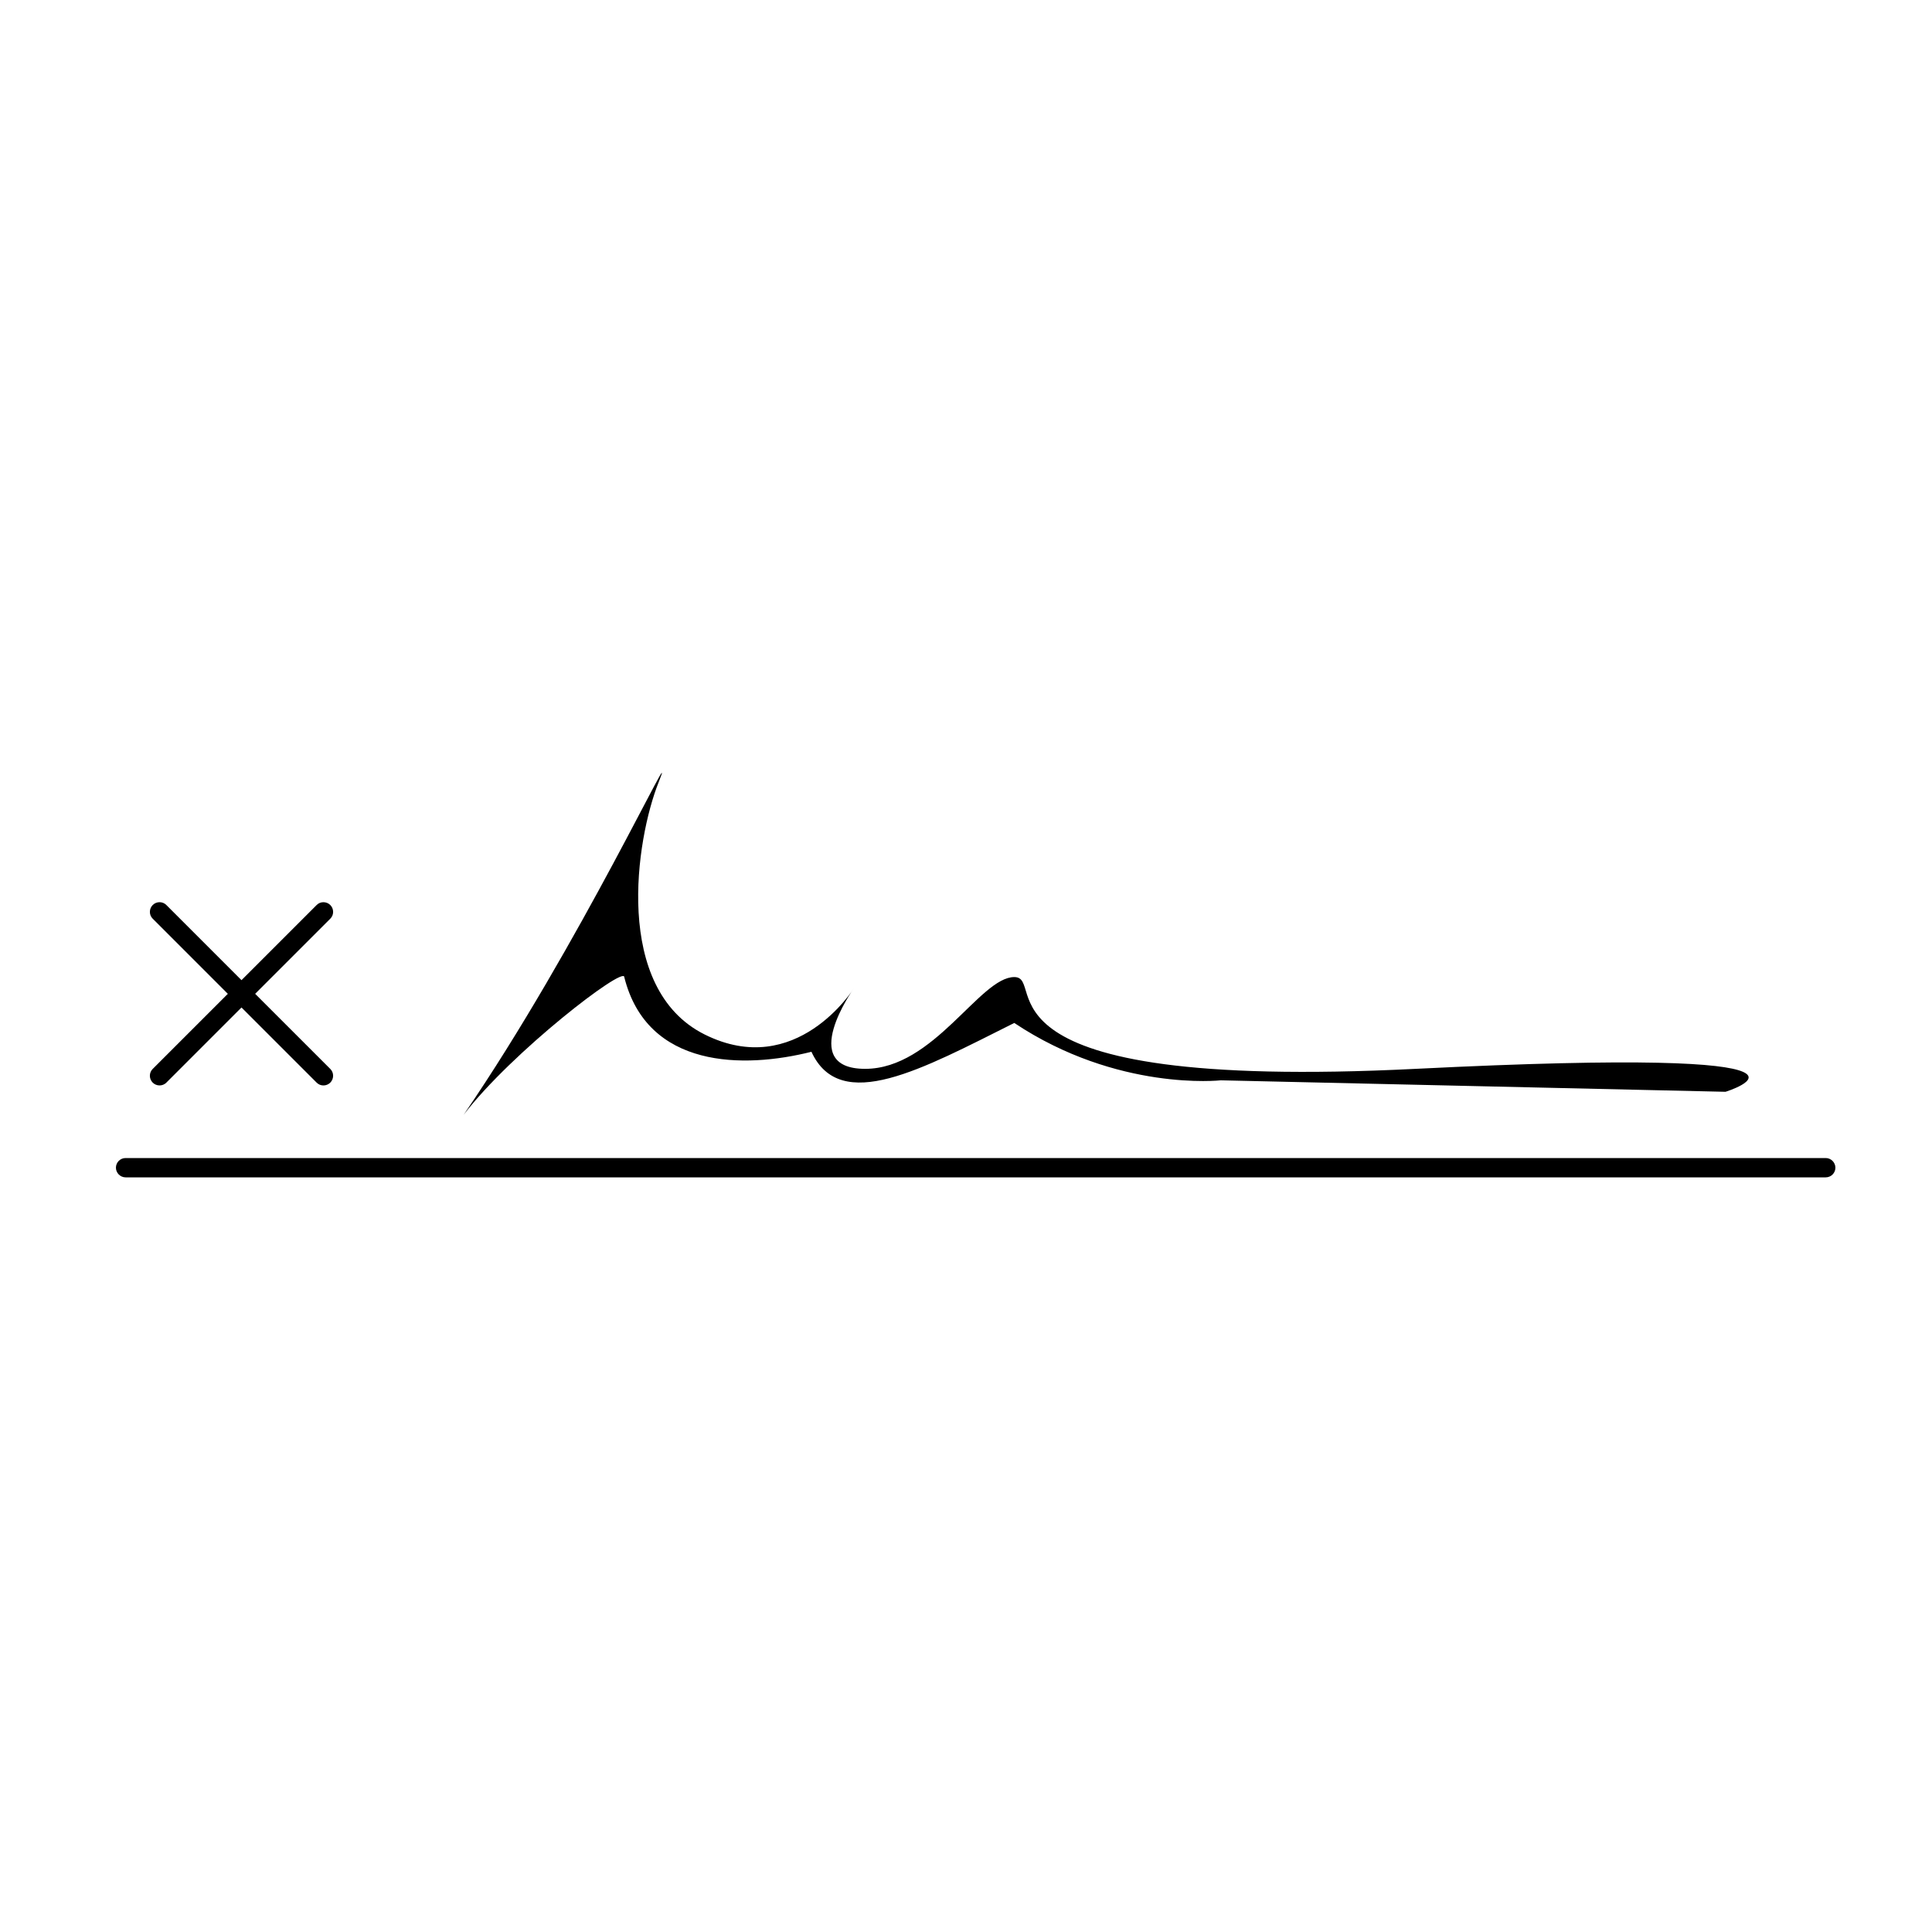 <?xml version="1.0" encoding="UTF-8" standalone="no"?>
<svg width="100px" height="100px" viewBox="0 0 100 100" version="1.1" xmlns="http://www.w3.org/2000/svg" xmlns:xlink="http://www.w3.org/1999/xlink" xmlns:sketch="http://www.bohemiancoding.com/sketch/ns">
    <!-- Generator: Sketch 3.3.2 (12043) - http://www.bohemiancoding.com/sketch -->
    <title>07-06-2015 - signature</title>
    <desc>Created with Sketch.</desc>
    <defs></defs>
    <g id="January" stroke="none" stroke-width="1" fill="none" fill-rule="evenodd" sketch:type="MSPage">
        <g id="07-06-2015---signature" sketch:type="MSArtboardGroup" fill="#000000">
            <path d="M12.5,50.733 L8.606,46.839 C8.417,46.65 8.099,46.648 7.904,46.844 C7.714,47.033 7.707,47.354 7.899,47.546 L11.793,51.44 L7.899,55.333 C7.71,55.523 7.709,55.841 7.904,56.036 C8.093,56.226 8.414,56.233 8.606,56.041 L12.5,52.147 L16.394,56.041 C16.583,56.23 16.901,56.231 17.096,56.036 C17.286,55.847 17.293,55.526 17.101,55.333 L13.207,51.44 L17.101,47.546 C17.29,47.357 17.291,47.039 17.096,46.844 C16.907,46.654 16.586,46.646 16.394,46.839 L12.5,50.733 Z M6,60.44 C6,60.164 6.225,59.94 6.501,59.94 L94.499,59.94 C94.776,59.94 95,60.172 95,60.44 C95,60.716 94.775,60.94 94.499,60.94 L6.501,60.94 C6.224,60.94 6,60.708 6,60.44 Z M24,57.698 C30,48.94 35.281,37.511 34.094,40.48 C32.906,43.448 31.719,51.167 36.468,53.542 C41.218,55.917 44.187,51.167 44.187,51.167 C44.187,51.167 41.218,55.323 44.781,55.323 C48.343,55.323 50.718,50.573 52.499,50.573 C54.281,50.573 49.531,56.511 73.28,55.323 C97.029,54.136 89.311,56.511 89.311,56.511 L63.187,55.917 C63.187,55.917 57.843,56.511 52.499,52.948 C47.749,55.323 43.5,57.698 42,54.44 C38.5,55.323 33.5,55.323 32.312,50.573 C32.312,49.98 26.5,54.44 24,57.698 Z" id="Rectangle-9" sketch:type="MSShapeGroup"></path>
        </g>
    </g>
</svg>